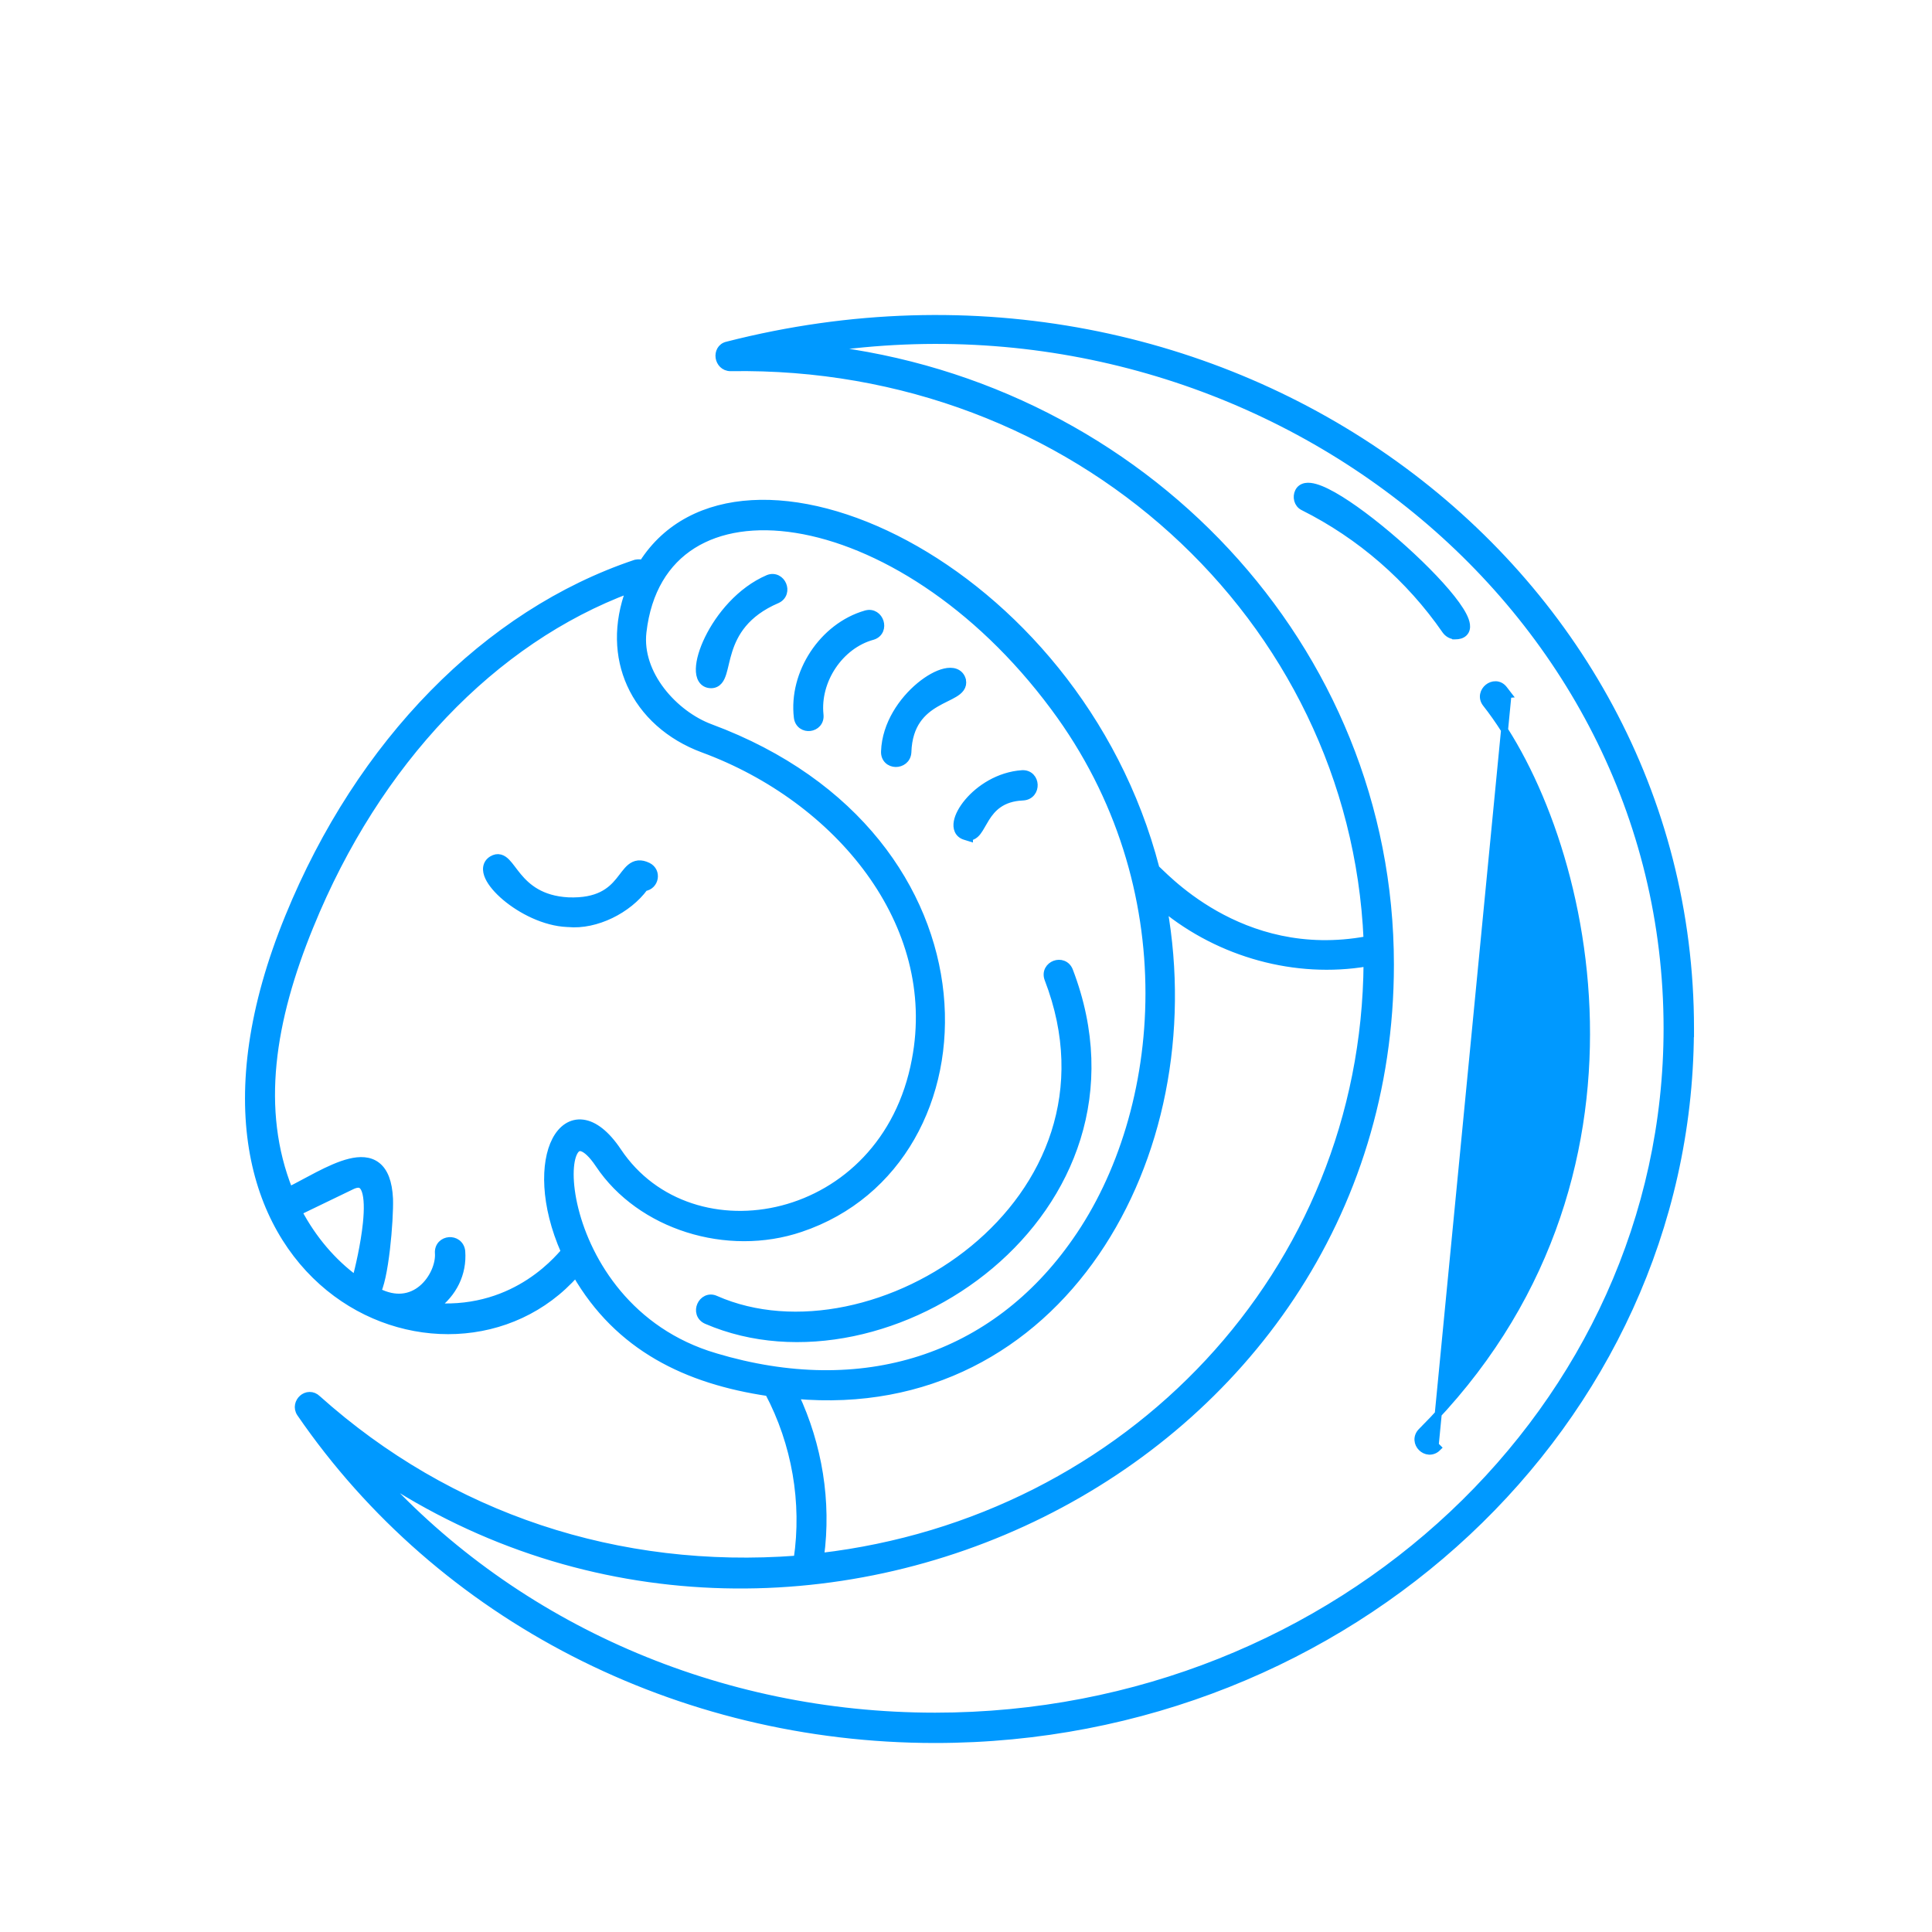 <svg width="276" height="276" viewBox="0 0 276 276" fill="none" xmlns="http://www.w3.org/2000/svg">
<path d="M81.028 131.932L81.179 131.938C83.172 132.13 85.325 131.633 87.258 130.701C89.172 129.777 90.906 128.41 92.084 126.802C93.635 126.58 94.045 124.461 92.574 123.726L92.568 123.723C92.076 123.485 91.62 123.377 91.183 123.419C90.742 123.462 90.378 123.652 90.067 123.906C89.763 124.153 89.493 124.474 89.236 124.803C89.139 124.927 89.045 125.05 88.95 125.175C88.78 125.398 88.607 125.625 88.409 125.865C87.813 126.59 87.073 127.329 85.964 127.872C84.855 128.415 83.339 128.779 81.166 128.692C77.265 128.478 75.301 126.74 74.018 125.201C73.736 124.863 73.489 124.536 73.255 124.228C73.217 124.178 73.18 124.129 73.143 124.08C72.882 123.737 72.627 123.408 72.371 123.149C72.118 122.892 71.818 122.656 71.454 122.562C71.064 122.461 70.68 122.541 70.31 122.762C69.863 123.025 69.591 123.419 69.52 123.9C69.452 124.355 69.57 124.835 69.78 125.295C70.202 126.213 71.076 127.226 72.188 128.166C74.416 130.048 77.791 131.791 81.028 131.932ZM109.736 82.62L109.736 82.62L109.724 82.625C105.728 84.344 102.741 88.01 101.171 91.223C100.387 92.828 99.932 94.37 99.906 95.546C99.892 96.131 99.984 96.685 100.254 97.108C100.545 97.565 101.009 97.815 101.586 97.815C102.067 97.815 102.446 97.617 102.727 97.282C102.985 96.975 103.15 96.565 103.281 96.141C103.394 95.774 103.495 95.348 103.602 94.899C103.62 94.823 103.638 94.747 103.656 94.67C103.785 94.13 103.93 93.547 104.126 92.937C104.899 90.526 106.472 87.637 111.017 85.692L111.025 85.689L111.033 85.685C111.492 85.47 111.787 85.114 111.913 84.702C112.036 84.302 111.991 83.881 111.838 83.525C111.686 83.168 111.414 82.845 111.043 82.659C110.661 82.466 110.203 82.434 109.736 82.62ZM125.006 87.863C124.655 87.642 124.22 87.563 123.755 87.686L123.746 87.686L123.677 87.705C117.52 89.478 113.158 96.152 113.908 102.484C113.968 102.995 114.21 103.394 114.565 103.646C114.91 103.891 115.329 103.973 115.717 103.927C116.105 103.88 116.493 103.701 116.771 103.383C117.057 103.056 117.202 102.613 117.143 102.102C116.632 97.236 119.979 92.184 124.669 90.909L124.678 90.907L124.686 90.904C125.182 90.751 125.523 90.426 125.694 90.021C125.859 89.629 125.851 89.196 125.731 88.82C125.61 88.445 125.365 88.088 125.006 87.863ZM137.495 97.178L137.495 97.154L137.476 97.09C137.32 96.56 136.969 96.193 136.485 96.017C136.027 95.851 135.495 95.871 134.959 95.995C133.885 96.244 132.602 96.958 131.374 97.976C128.92 100.013 126.507 103.424 126.364 107.328C126.335 107.858 126.507 108.304 126.826 108.616C127.138 108.921 127.552 109.063 127.951 109.071C128.746 109.087 129.631 108.554 129.696 107.474L129.697 107.467L129.697 107.46C129.762 105.417 130.297 103.967 131.031 102.894C131.767 101.816 132.726 101.086 133.688 100.52C134.169 100.236 134.647 99.996 135.099 99.772L135.192 99.726C135.604 99.522 136.003 99.324 136.339 99.122C136.696 98.907 137.038 98.656 137.263 98.334C137.497 98 137.588 97.611 137.495 97.178ZM138.485 119.679L138.484 119.574C138.623 119.565 138.76 119.533 138.893 119.479C139.222 119.344 139.473 119.092 139.674 118.83C139.877 118.567 140.066 118.245 140.253 117.919C140.285 117.862 140.318 117.804 140.351 117.746C140.512 117.464 140.677 117.173 140.866 116.875C141.318 116.16 141.879 115.442 142.698 114.885C143.511 114.33 144.607 113.914 146.159 113.85L146.159 113.851L146.169 113.85C146.688 113.819 147.102 113.591 147.375 113.247C147.641 112.913 147.754 112.495 147.738 112.1C147.722 111.705 147.576 111.297 147.279 110.99C146.973 110.674 146.536 110.496 146.016 110.528L146.011 110.528C142.666 110.762 139.881 112.639 138.267 114.555C137.464 115.509 136.913 116.518 136.754 117.386C136.674 117.822 136.686 118.265 136.861 118.65C137.044 119.053 137.381 119.337 137.83 119.476L138.485 119.679ZM149.709 139.848L149.711 139.853C155.847 155.774 149.659 169.68 139.065 178.391C128.445 187.123 113.495 190.555 102.236 185.593C101.769 185.376 101.302 185.391 100.907 185.578C100.524 185.759 100.24 186.087 100.081 186.449C99.921 186.812 99.871 187.245 100 187.657C100.133 188.081 100.446 188.442 100.93 188.654L100.933 188.656C113.92 194.252 130.165 190.325 141.503 180.767C152.864 171.19 159.379 155.89 152.794 138.691C152.612 138.206 152.276 137.878 151.868 137.72C151.471 137.566 151.042 137.588 150.673 137.726C150.305 137.864 149.967 138.13 149.768 138.507C149.564 138.894 149.527 139.363 149.709 139.848ZM91.798 80.48C91.507 80.393 91.176 80.375 90.815 80.45L90.786 80.456L90.758 80.465C69.519 87.594 51.408 106.068 41.232 130.977C30.513 157.157 36.204 175.169 47.018 183.969C57.65 192.621 73.156 192.252 82.24 181.95C88.333 192.534 98.136 197.222 109.778 198.944C113.615 206.201 115.087 214.624 113.881 222.729C88.338 224.671 64.249 216.739 45.353 199.825C45.019 199.498 44.62 199.342 44.218 199.349C43.821 199.356 43.461 199.52 43.188 199.762C42.648 200.241 42.37 201.117 42.89 201.901L42.895 201.907C62.896 231.056 96.853 248.5 133.589 248.5C192.783 248.5 241.127 203.256 241.486 147.548L241.5 147.551V146.925C241.5 80.4 174.819 31.151 103.9 49.298C102.957 49.506 102.622 50.368 102.728 51.08C102.836 51.797 103.406 52.525 104.376 52.525L104.384 52.525C153.643 51.726 193.283 88.271 195.298 134.248C186.135 135.944 178.782 133.507 173.613 130.585C170.988 129.101 168.928 127.491 167.485 126.235C166.763 125.608 166.196 125.068 165.787 124.675C165.74 124.63 165.694 124.586 165.651 124.544C165.508 124.406 165.385 124.288 165.287 124.197C165.236 124.149 165.187 124.105 165.142 124.067C159.468 102.204 144.572 85.84 129.39 77.685C121.78 73.598 114.067 71.557 107.382 71.949C100.833 72.333 95.258 75.057 91.798 80.48ZM42.645 173.109L50.156 169.482L50.156 169.482L50.165 169.478C50.833 169.139 51.247 169.134 51.498 169.23C51.746 169.325 51.979 169.571 52.16 170.071C52.528 171.092 52.541 172.794 52.345 174.725C52.03 177.83 51.208 181.271 50.82 182.722C47.512 180.295 44.716 177.007 42.645 173.109ZM80.636 178.786C80.608 178.818 80.578 178.852 80.546 178.888C80.51 178.929 80.472 178.972 80.432 179.018C80.191 179.29 79.854 179.665 79.418 180.104C78.546 180.984 77.28 182.123 75.614 183.207C72.534 185.211 68.084 187.03 62.217 186.665C64.743 184.801 66.209 181.96 65.962 178.751L65.961 178.74L65.96 178.729C65.898 178.217 65.655 177.816 65.305 177.557C64.963 177.304 64.546 177.206 64.153 177.237C63.76 177.268 63.364 177.43 63.069 177.735C62.767 178.048 62.599 178.484 62.63 178.996L62.631 179.005C62.752 180.535 61.909 182.711 60.296 184.07C59.501 184.74 58.531 185.2 57.413 185.294C56.404 185.378 55.243 185.167 53.944 184.499C54.03 184.312 54.109 184.105 54.182 183.887C54.329 183.45 54.464 182.933 54.588 182.367C54.834 181.234 55.041 179.871 55.205 178.48C55.532 175.704 55.692 172.767 55.645 171.256L55.645 171.256L55.644 171.247C55.529 168.893 54.934 167.348 53.868 166.513C52.794 165.672 51.394 165.669 49.967 166.018C48.532 166.368 46.948 167.103 45.392 167.905C44.756 168.233 44.129 168.569 43.514 168.899C42.766 169.3 42.035 169.692 41.326 170.049C36.732 158.543 38.758 145.793 44.307 132.252L44.308 132.251C53.866 108.786 70.473 91.468 89.94 84.213C88.091 89.136 88.278 93.817 90.043 97.742C91.931 101.94 95.606 105.228 100.421 107.014L100.423 107.014C119.743 114.124 134.471 131.937 130.764 151.393L130.764 151.395C128.558 163.239 120.545 170.433 111.783 172.702C103.008 174.976 93.514 172.311 88.275 164.458L88.275 164.457C86.613 161.978 84.892 160.653 83.271 160.445C81.588 160.23 80.222 161.232 79.362 162.884C77.686 166.105 77.691 172.121 80.636 178.786ZM102.165 193.801L102.164 193.8C89.958 190.194 84.026 180.298 82.14 172.774C81.669 170.896 81.454 169.178 81.453 167.757C81.453 166.32 81.672 165.239 82.021 164.594C82.192 164.276 82.377 164.099 82.549 164.014C82.709 163.934 82.906 163.911 83.17 163.996C83.743 164.183 84.557 164.864 85.554 166.357L85.554 166.357C91.432 175.151 103.864 179.063 114.371 175.506C128.485 170.765 135.795 156.729 134.307 141.984C132.817 127.22 122.524 111.735 101.473 103.929C98.921 102.977 96.332 101.067 94.471 98.631C92.611 96.197 91.51 93.279 91.848 90.307C92.528 84.392 95.137 80.291 98.965 77.881C102.808 75.463 107.948 74.708 113.75 75.635C125.359 77.489 139.461 86.059 150.564 101.02L150.565 101.021C169.704 126.716 166.575 158.884 153.696 177.253L153.695 177.255C142.003 194.069 123.227 200.106 102.165 193.801ZM215.426 99.211L215.436 99.21L214.847 98.446C214.535 98.041 214.12 97.837 213.686 97.82C213.268 97.803 212.872 97.961 212.57 98.203C212.266 98.446 212.026 98.797 211.943 99.207C211.858 99.63 211.948 100.084 212.256 100.489L212.262 100.496C219.536 109.71 226.251 126.723 226.63 145.943C227.009 165.145 221.063 186.516 203.066 204.491L203.066 204.491C202.701 204.856 202.542 205.295 202.568 205.73C202.592 206.153 202.789 206.533 203.066 206.81C203.343 207.086 203.723 207.283 204.145 207.308C204.58 207.333 205.02 207.174 205.384 206.81C205.384 206.81 205.384 206.81 205.384 206.81L205.031 206.456L215.426 99.211ZM207.671 90.81L207.696 90.835H207.902C208.385 90.835 208.838 90.731 209.152 90.422C209.482 90.098 209.549 89.659 209.496 89.246C209.445 88.837 209.271 88.383 209.028 87.911C208.781 87.433 208.445 86.906 208.042 86.346C206.433 84.112 203.637 81.205 200.584 78.449C197.529 75.69 194.184 73.053 191.462 71.365C190.107 70.525 188.873 69.898 187.889 69.623C187.4 69.486 186.927 69.422 186.514 69.495C186.076 69.573 185.702 69.808 185.493 70.235C185.124 70.975 185.337 72.01 186.162 72.422C194.33 76.505 201.351 82.624 206.5 90.073L206.505 90.08L206.51 90.087C206.813 90.494 207.227 90.746 207.671 90.81ZM156.555 178.962C165.699 165.626 169.399 147.489 166.242 129.685C174.288 136.279 185.08 139.287 195.295 137.558C195.001 181.746 161.217 217.21 117.218 222.357C118.284 214.511 116.955 206.469 113.614 199.336C132.485 201.022 147.306 192.451 156.555 178.962ZM133.578 245.166C102.605 245.166 73.771 232.459 53.988 210.725C114.028 250.759 198.63 209.847 198.63 137.786C198.63 92.477 163.204 55.127 117.544 49.826C179.967 40.588 238.154 85.995 238.154 146.914C238.154 201.041 191.251 245.166 133.578 245.166Z" fill="#0099FF" stroke="#0099FF"/>
</svg>
